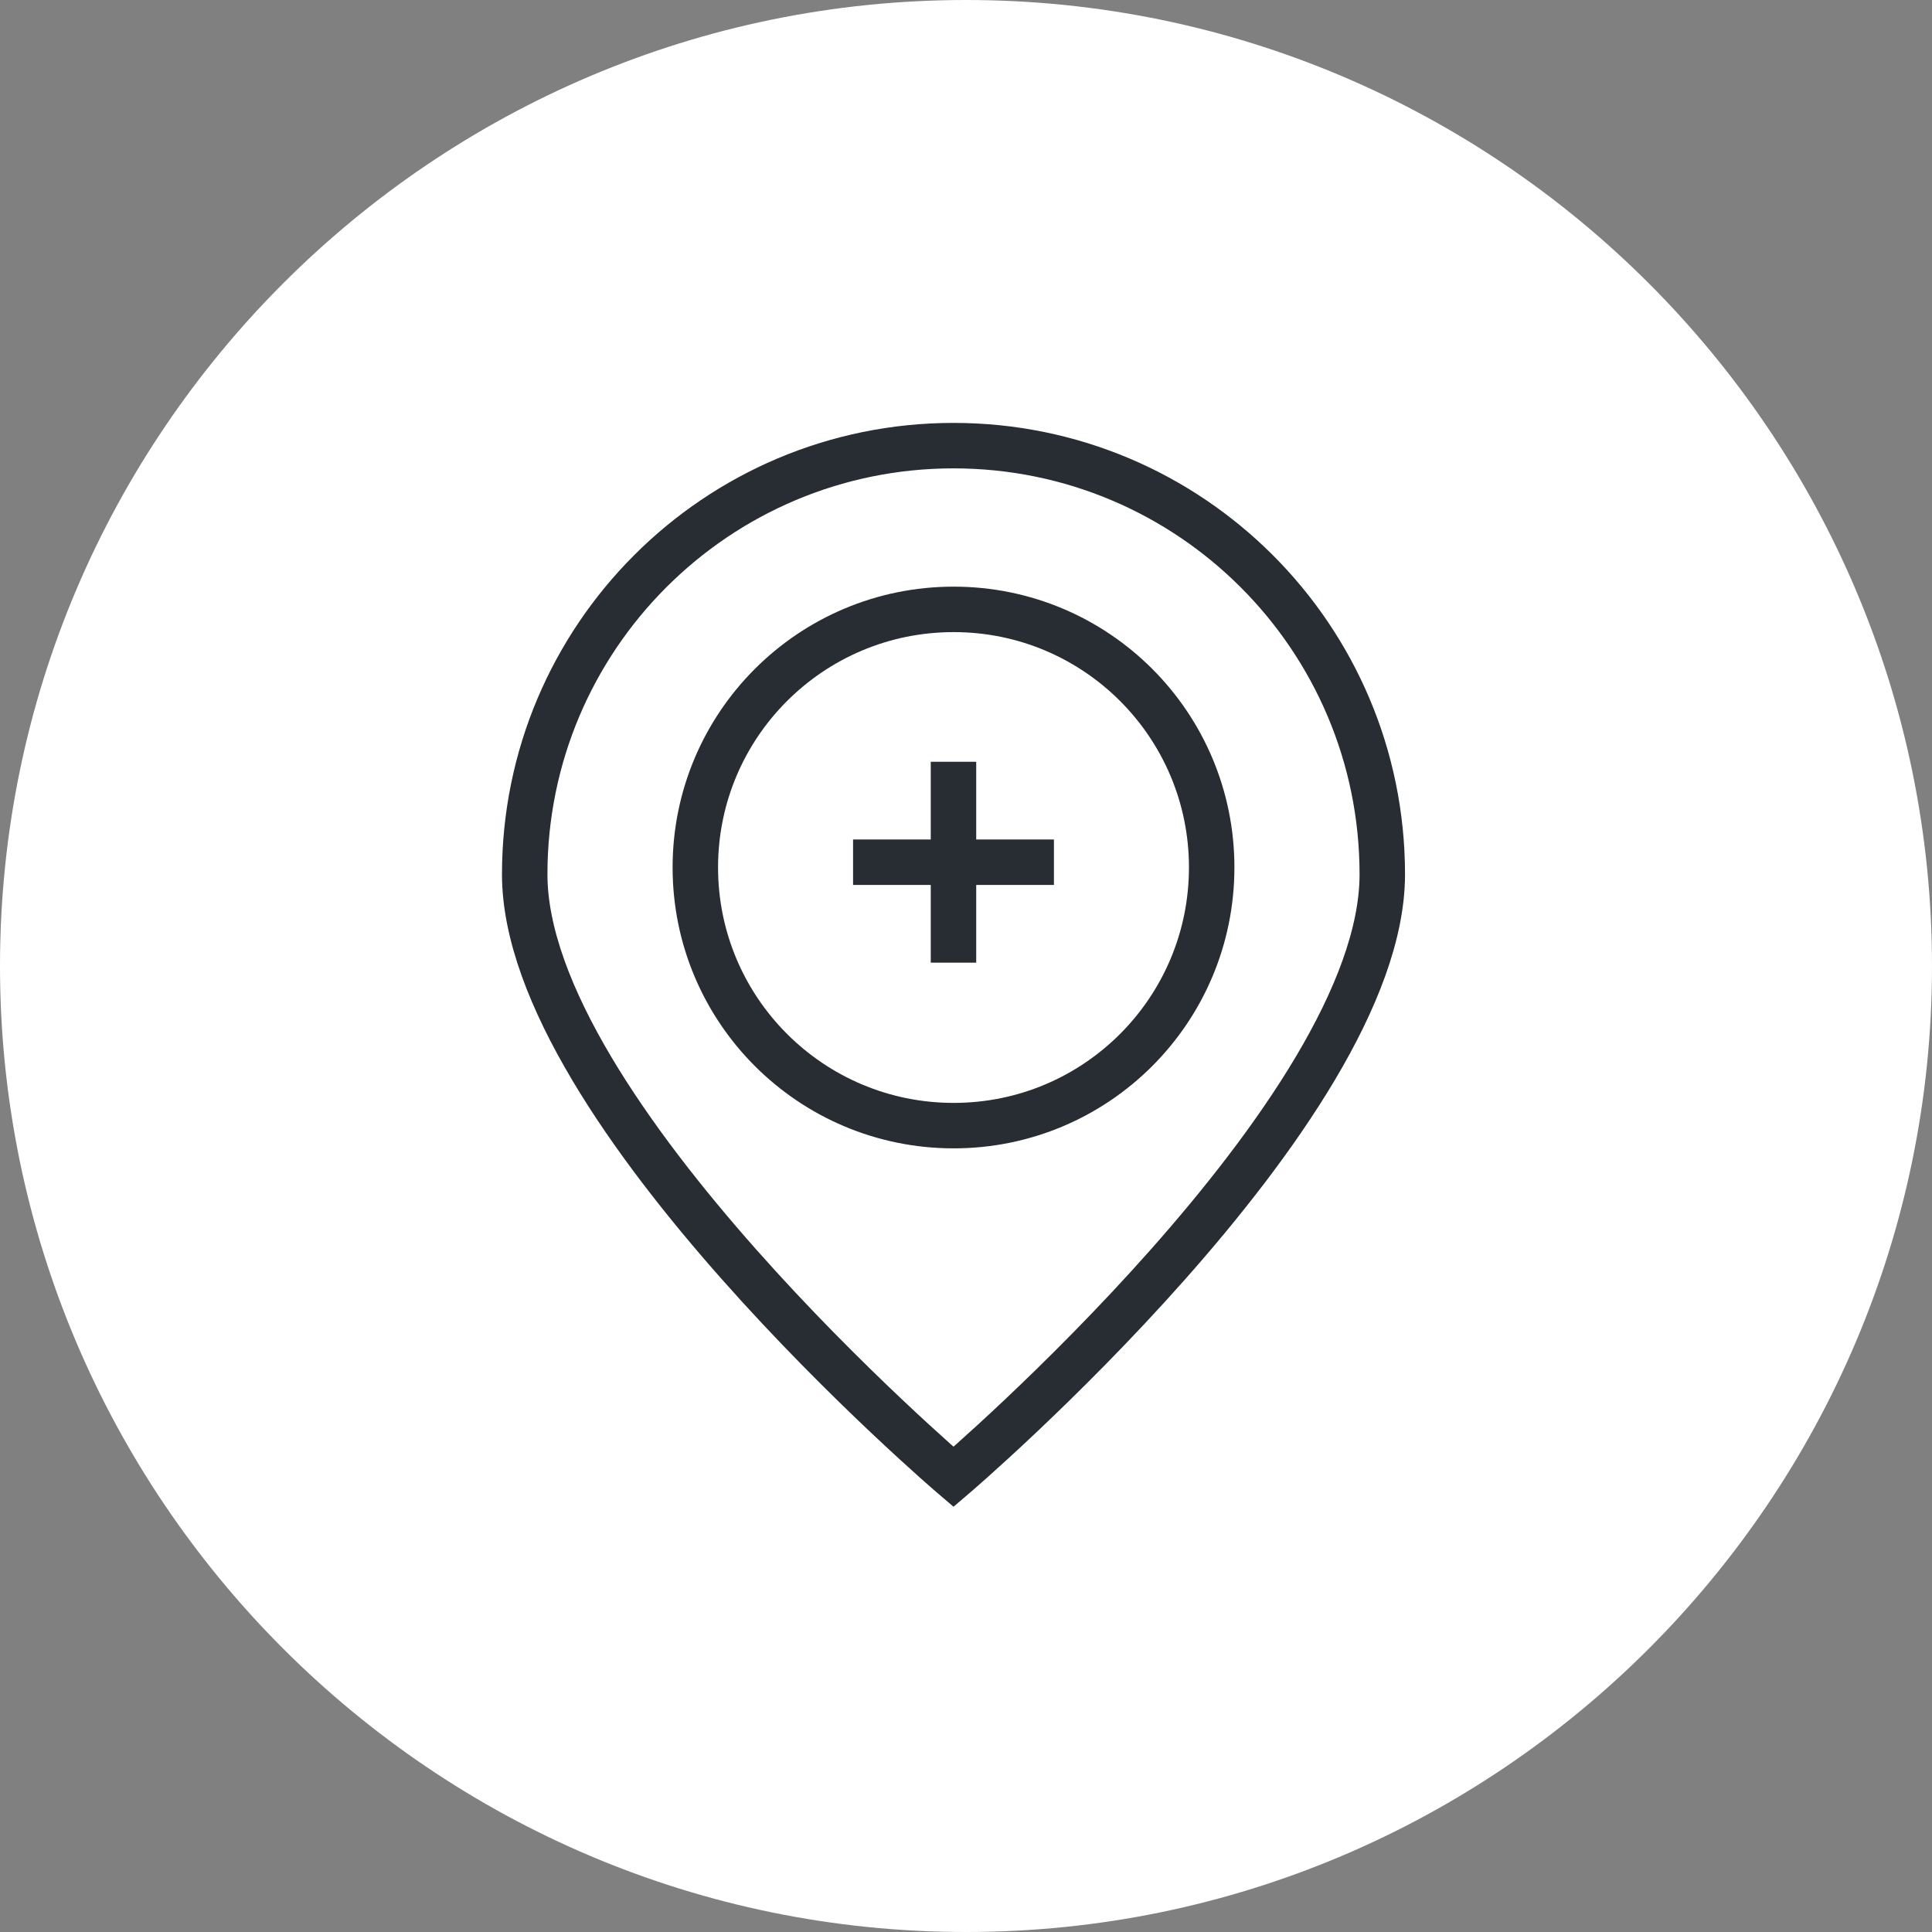 <?xml version="1.0" encoding="utf-8"?>
<!-- Generator: Adobe Illustrator 16.0.0, SVG Export Plug-In . SVG Version: 6.00 Build 0)  -->
<!DOCTYPE svg PUBLIC "-//W3C//DTD SVG 1.1//EN" "http://www.w3.org/Graphics/SVG/1.1/DTD/svg11.dtd">
<svg version="1.1" xmlns="http://www.w3.org/2000/svg" xmlns:xlink="http://www.w3.org/1999/xlink" x="0px" y="0px" width="170px"
	 height="170px" viewBox="0 0 170 170" enable-background="new 0 0 170 170" xml:space="preserve">
<rect x="0" y="0" width="170" height="170" fill="#808080" stroke="none"/>
<g id="Background">
</g>
<g id="Circle">
	<g>
		<path fill="#FFFFFF" d="M85,170c-46.869,0-85-38.131-85-85S38.131,0,85,0s85,38.131,85,85S131.869,170,85,170z"/>
	</g>
</g>
<g id="TEXT">
</g>
<g id="Icons">
	<g>
		<g>
			<path fill="none" stroke="#282D33" stroke-width="4" d="M83.901,39.212c-20.847,0-37.731,16.889-37.731,37.723
				c0,20.85,37.731,53.018,37.731,53.018s37.729-32.168,37.729-53.018C121.631,56.101,104.746,39.212,83.901,39.212z"/>
			<path fill="none" stroke="#282D33" stroke-width="4" d="M83.913,99.046c-12.561,0-22.73-10.172-22.73-22.719
				c0-12.543,10.17-22.707,22.73-22.707c12.553,0,22.705,10.164,22.705,22.707C106.618,88.874,96.466,99.046,83.913,99.046z"/>
		</g>
		<g>
			<g>
				<line fill="none" stroke="#282D33" stroke-width="4" x1="83.899" y1="67.03" x2="83.899" y2="84.706"/>
				<line fill="none" stroke="#282D33" stroke-width="4" x1="75.063" y1="75.868" x2="92.737" y2="75.868"/>
			</g>
		</g>
	</g>
</g>
</svg>
